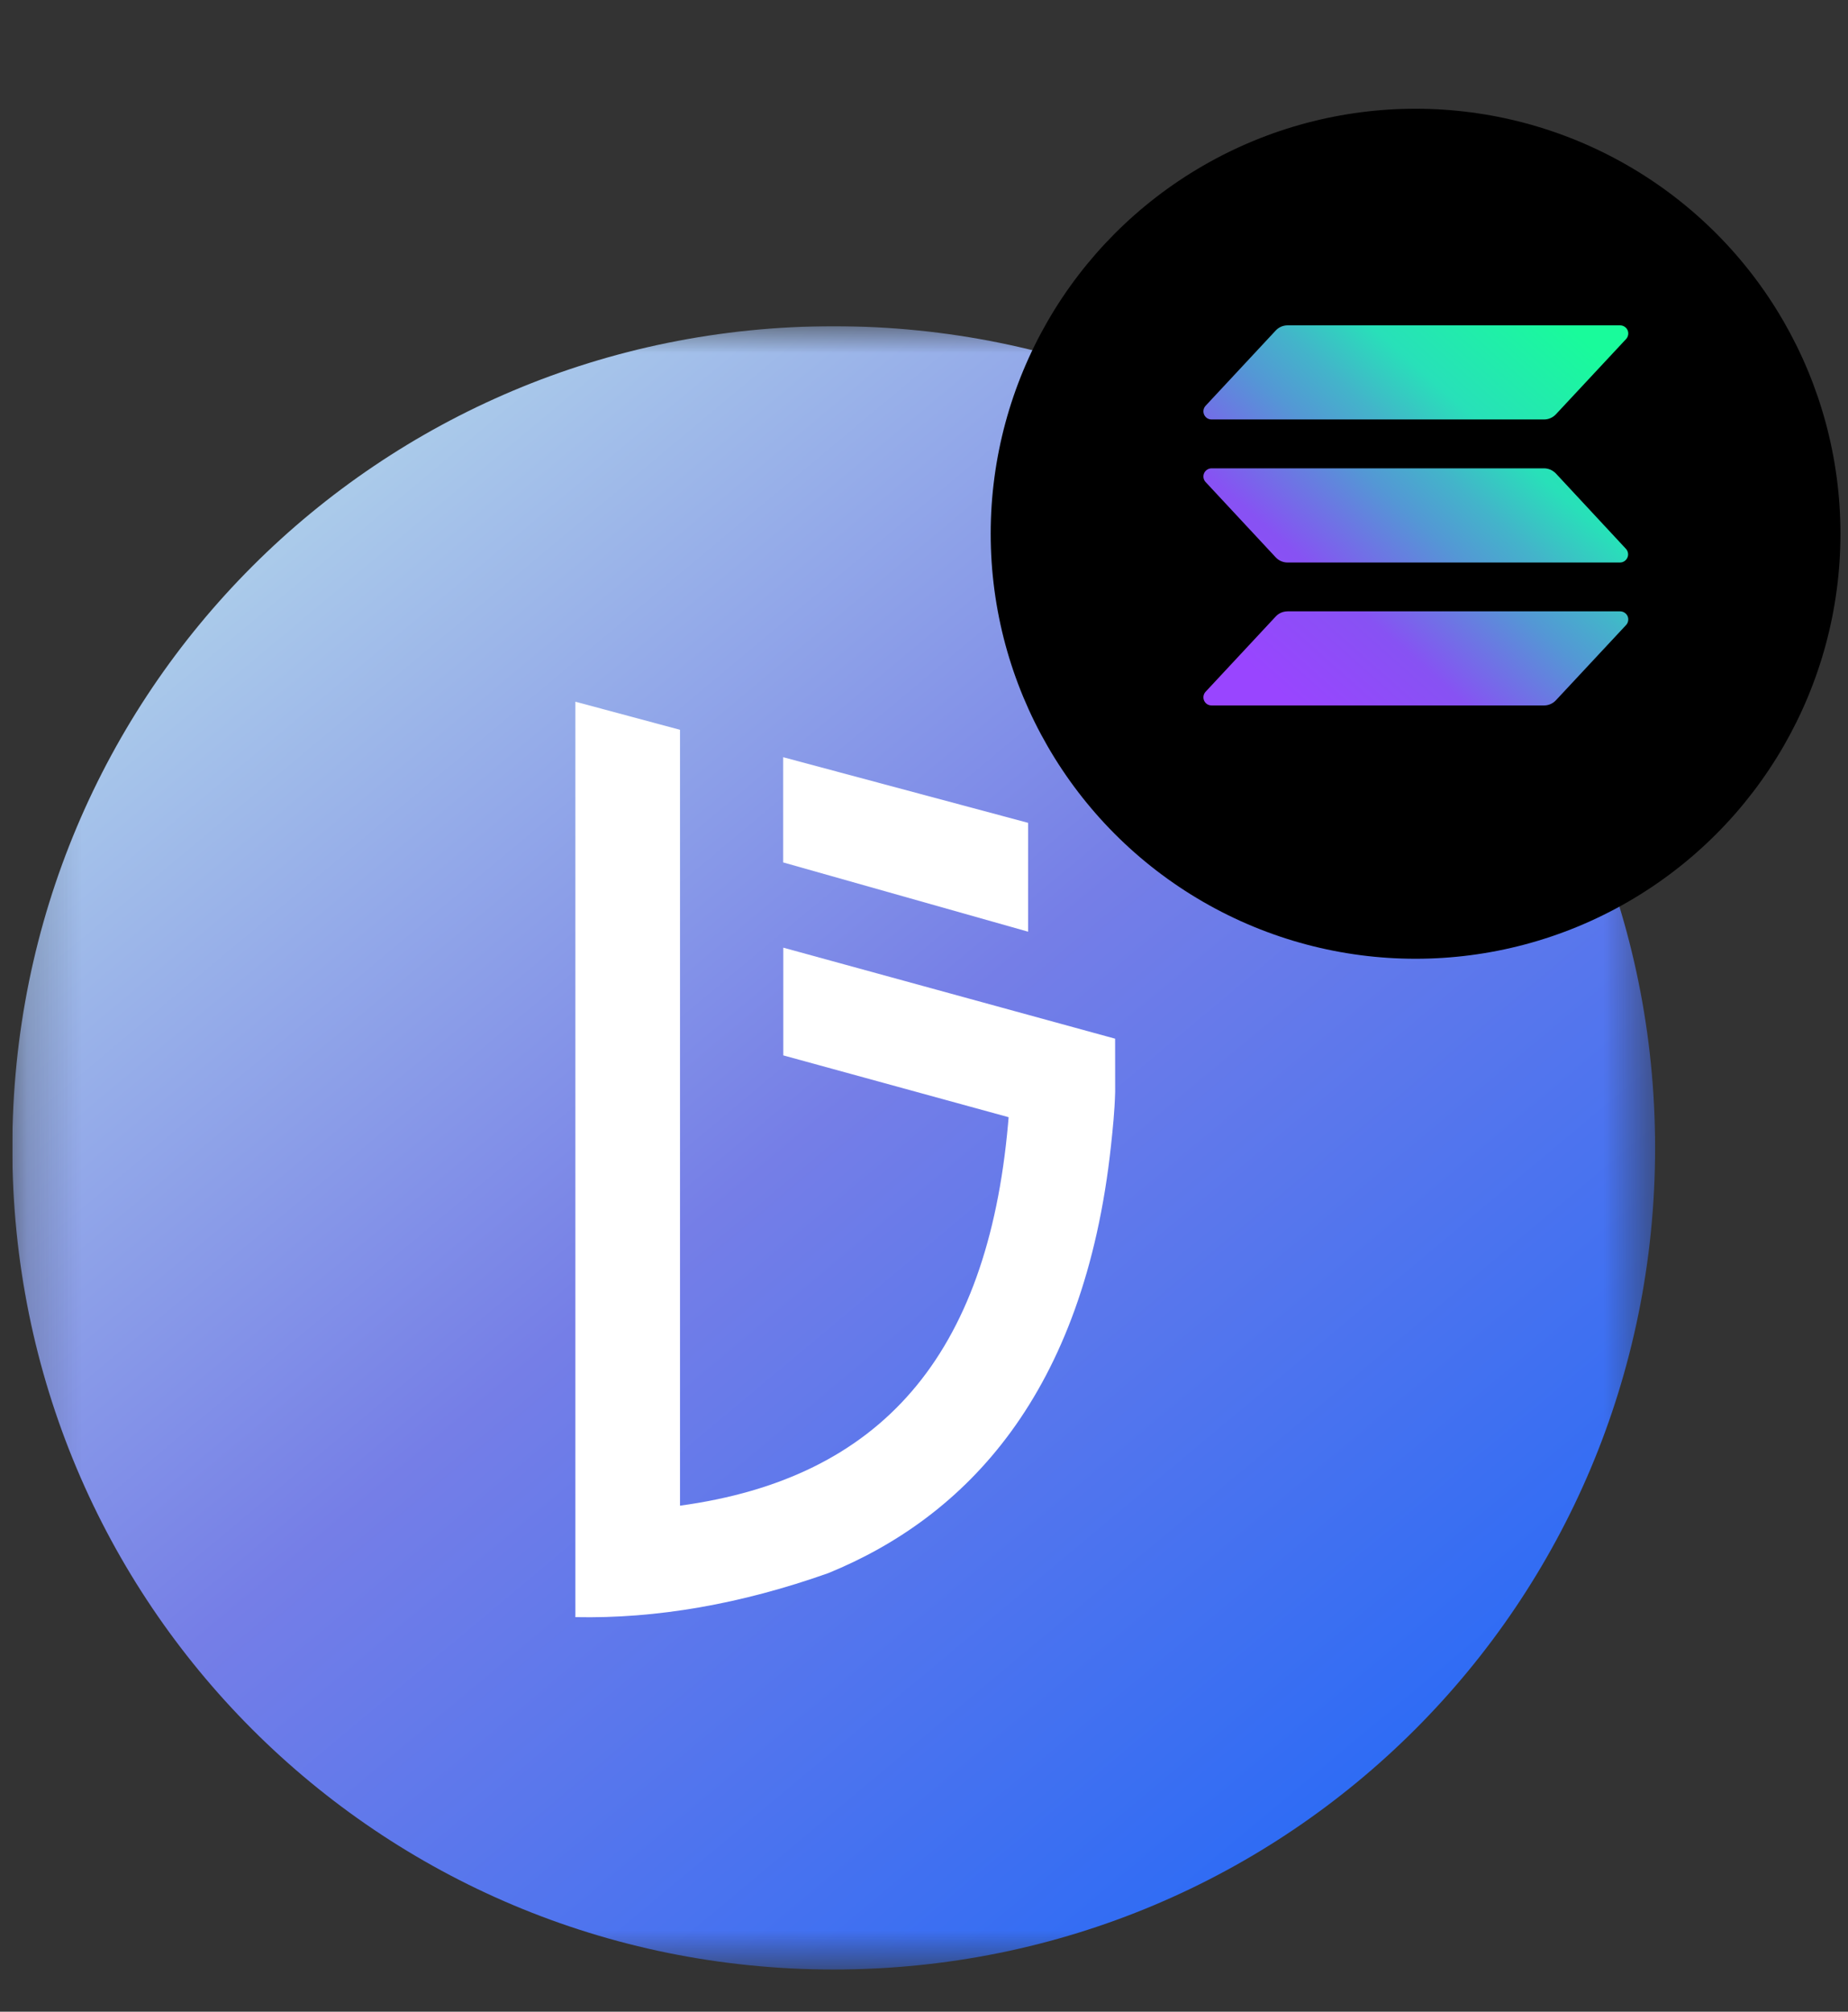 <svg width="34" height="37" viewBox="0 0 34 37" fill="none" xmlns="http://www.w3.org/2000/svg">
<rect x="0" y="0" width="34" height="37" fill="#333333" stroke="none"/>
<g clip-path="url(#clip0_2377_12737)">
<mask id="mask0_2377_12737" style="mask-type:luminance" maskUnits="userSpaceOnUse" x="0" y="6" width="31" height="31">
<path d="M30.451 6H0.227V36.224H30.451V6Z" fill="white"/>
</mask>
<g mask="url(#mask0_2377_12737)">
<path d="M15.339 36.224C23.713 36.224 30.451 29.487 30.451 21.112C30.451 12.737 23.713 6 15.339 6C6.964 6 0.227 12.737 0.227 21.112C0.227 29.487 6.964 36.224 15.339 36.224Z" fill="url(#paint0_linear_2377_12737)"/>
<path fill-rule="evenodd" clip-rule="evenodd" d="M10.586 12.906L12.511 13.423V27.693C16.221 27.188 18.166 24.922 18.546 20.677L18.557 20.548L14.411 19.411V17.43L20.516 19.104L20.517 20.078L20.516 20.107C20.507 20.437 20.474 20.757 20.441 21.065C19.949 25.647 17.763 27.901 15.241 28.933C13.63 29.504 12.078 29.774 10.586 29.743V12.906ZM14.409 13.927L18.915 15.134V17.136L14.409 15.862V13.927Z" fill="white"/>
</g>
</g>
<circle cx="26.044" cy="9.817" r="7.817" fill="black"/>
<path d="M29.917 11.496L28.626 12.88C28.598 12.91 28.564 12.934 28.527 12.95C28.489 12.967 28.449 12.975 28.408 12.975H22.291C22.261 12.975 22.233 12.967 22.208 12.951C22.184 12.935 22.165 12.912 22.153 12.885C22.142 12.859 22.138 12.829 22.143 12.8C22.148 12.772 22.161 12.745 22.181 12.723L23.47 11.34C23.497 11.31 23.531 11.286 23.569 11.269C23.606 11.253 23.647 11.245 23.688 11.244H29.805C29.835 11.244 29.864 11.252 29.888 11.268C29.913 11.284 29.933 11.306 29.945 11.333C29.957 11.36 29.96 11.39 29.955 11.419C29.95 11.448 29.937 11.475 29.917 11.496ZM28.626 8.709C28.598 8.68 28.564 8.656 28.527 8.639C28.489 8.623 28.449 8.614 28.408 8.614H22.291C22.261 8.614 22.233 8.623 22.208 8.639C22.184 8.655 22.165 8.677 22.153 8.704C22.142 8.731 22.138 8.76 22.143 8.789C22.148 8.818 22.161 8.845 22.181 8.866L23.47 10.25C23.498 10.28 23.531 10.304 23.569 10.321C23.607 10.337 23.647 10.346 23.688 10.346H29.805C29.834 10.346 29.863 10.337 29.887 10.321C29.911 10.305 29.93 10.282 29.942 10.255C29.954 10.229 29.957 10.199 29.952 10.171C29.947 10.142 29.934 10.115 29.914 10.094L28.626 8.709ZM22.291 7.715H28.408C28.449 7.715 28.489 7.707 28.527 7.69C28.564 7.674 28.598 7.65 28.626 7.62L29.917 6.236C29.937 6.215 29.95 6.188 29.955 6.159C29.96 6.13 29.957 6.1 29.945 6.073C29.933 6.046 29.913 6.024 29.888 6.008C29.864 5.992 29.835 5.984 29.805 5.984H23.688C23.647 5.984 23.606 5.993 23.569 6.009C23.531 6.026 23.497 6.05 23.47 6.08L22.181 7.463C22.161 7.485 22.148 7.512 22.143 7.54C22.138 7.569 22.142 7.599 22.153 7.625C22.165 7.652 22.184 7.675 22.208 7.691C22.233 7.707 22.261 7.715 22.291 7.715Z" fill="url(#paint1_linear_2377_12737)"/>
<defs>
<linearGradient id="paint0_linear_2377_12737" x1="1.738" y1="7.295" x2="25.917" y2="36.224" gradientUnits="userSpaceOnUse">
<stop stop-color="#BAE1EB"/>
<stop offset="0.499" stop-color="#757EE7"/>
<stop offset="1" stop-color="#2068F7"/>
</linearGradient>
<linearGradient id="paint1_linear_2377_12737" x1="22.8" y1="13.142" x2="29.215" y2="5.911" gradientUnits="userSpaceOnUse">
<stop offset="0.08" stop-color="#9945FF"/>
<stop offset="0.3" stop-color="#8752F3"/>
<stop offset="0.5" stop-color="#5497D5"/>
<stop offset="0.6" stop-color="#43B4CA"/>
<stop offset="0.72" stop-color="#28E0B9"/>
<stop offset="0.97" stop-color="#19FB9B"/>
</linearGradient>
<clipPath id="clip0_2377_12737">
<rect width="30.98" height="30.98" fill="white" transform="translate(0.227 6)"/>
</clipPath>
</defs>
</svg>
